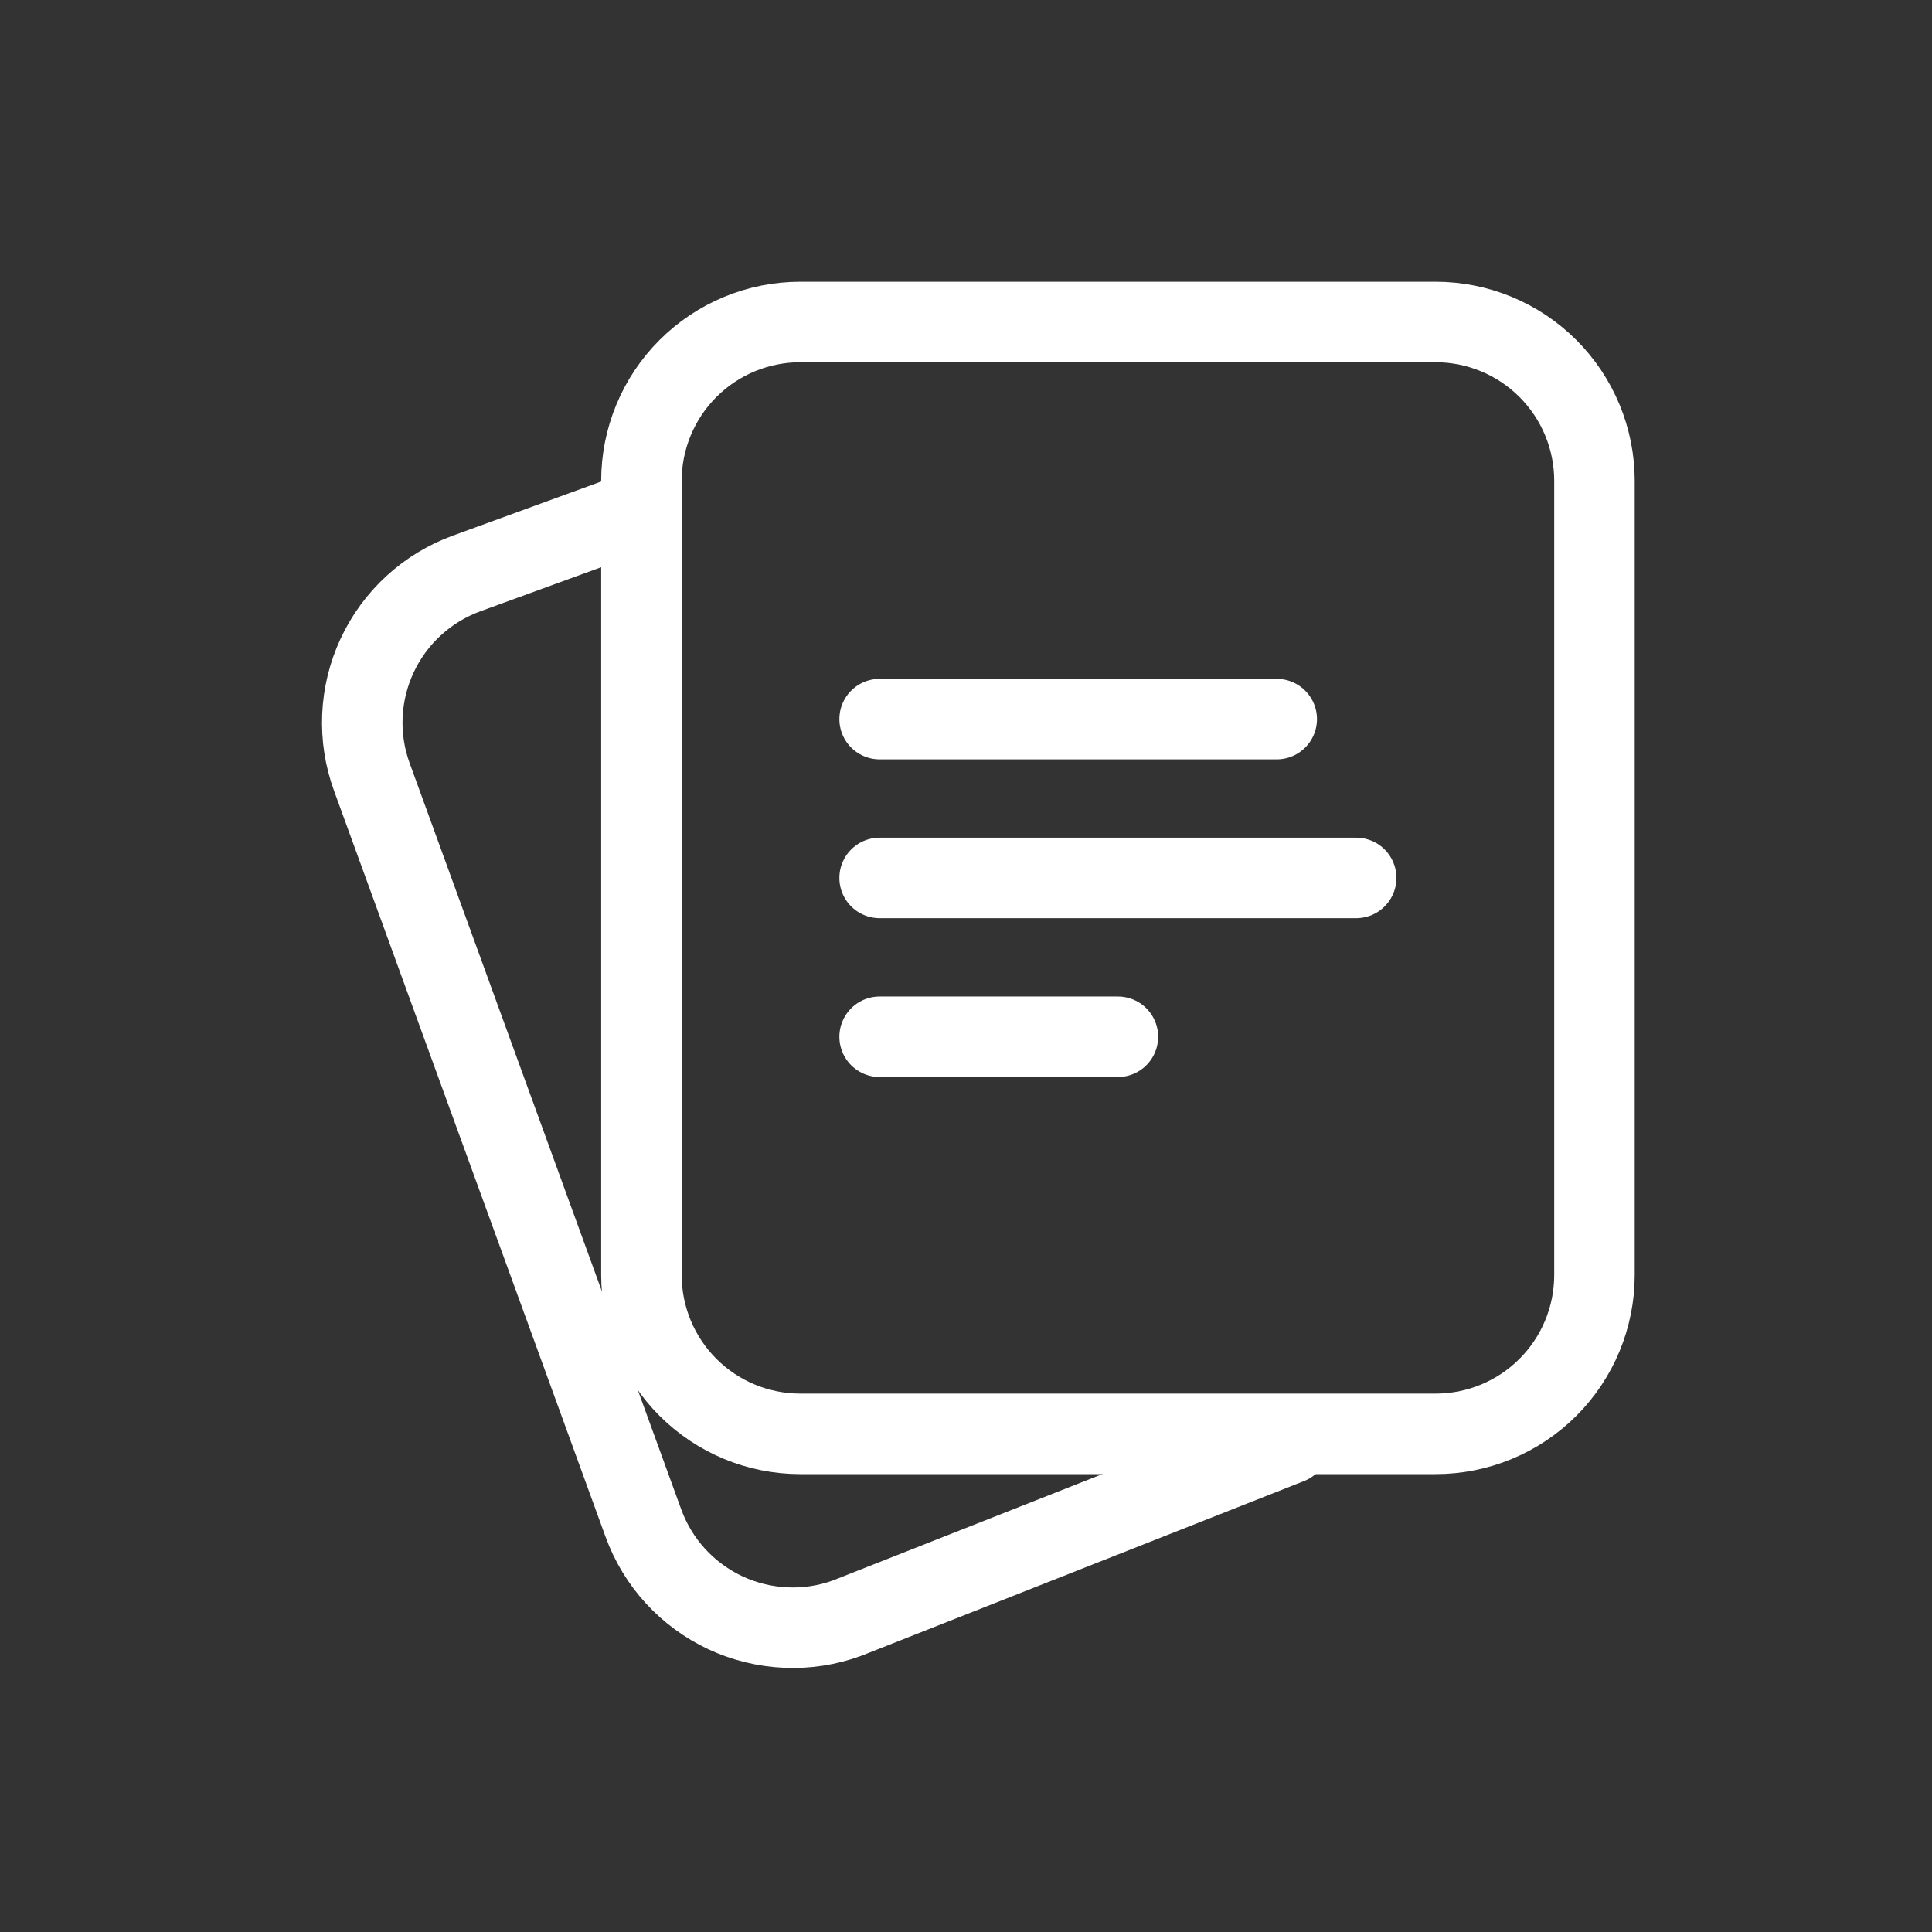 <svg width="24" height="24" viewBox="0 0 24 24" fill="none" xmlns="http://www.w3.org/2000/svg">
    <rect x="0" y="0" width="24" height="24" fill="#333333" stroke="none"/>
    <path d="M7.775 6.402L5.798 7.123C5.306 7.302 4.906 7.669 4.685 8.143C4.464 8.617 4.44 9.16 4.619 9.651L7.993 18.922C8.082 19.166 8.217 19.389 8.393 19.581C8.568 19.771 8.779 19.926 9.014 20.036C9.249 20.145 9.503 20.207 9.762 20.218C10.021 20.23 10.279 20.19 10.523 20.101L16.016 17.933M10.927 8.933H15.86M10.927 10.906H16.847M10.927 12.879H13.887" stroke="white" stroke-linecap="round" stroke-linejoin="round"/>
    <path fill-rule="evenodd" clip-rule="evenodd" d="M19.807 15.839V5.973C19.807 5.45 19.599 4.948 19.229 4.578C18.859 4.208 18.357 4 17.834 4H9.941C9.418 4 8.916 4.208 8.546 4.578C8.176 4.948 7.968 5.45 7.968 5.973V15.839C7.968 16.362 8.176 16.864 8.546 17.234C8.916 17.604 9.418 17.812 9.941 17.812H17.834C18.357 17.812 18.859 17.604 19.229 17.234C19.599 16.864 19.807 16.362 19.807 15.839Z" stroke="white" stroke-linecap="round" stroke-linejoin="round"/>
</svg>
